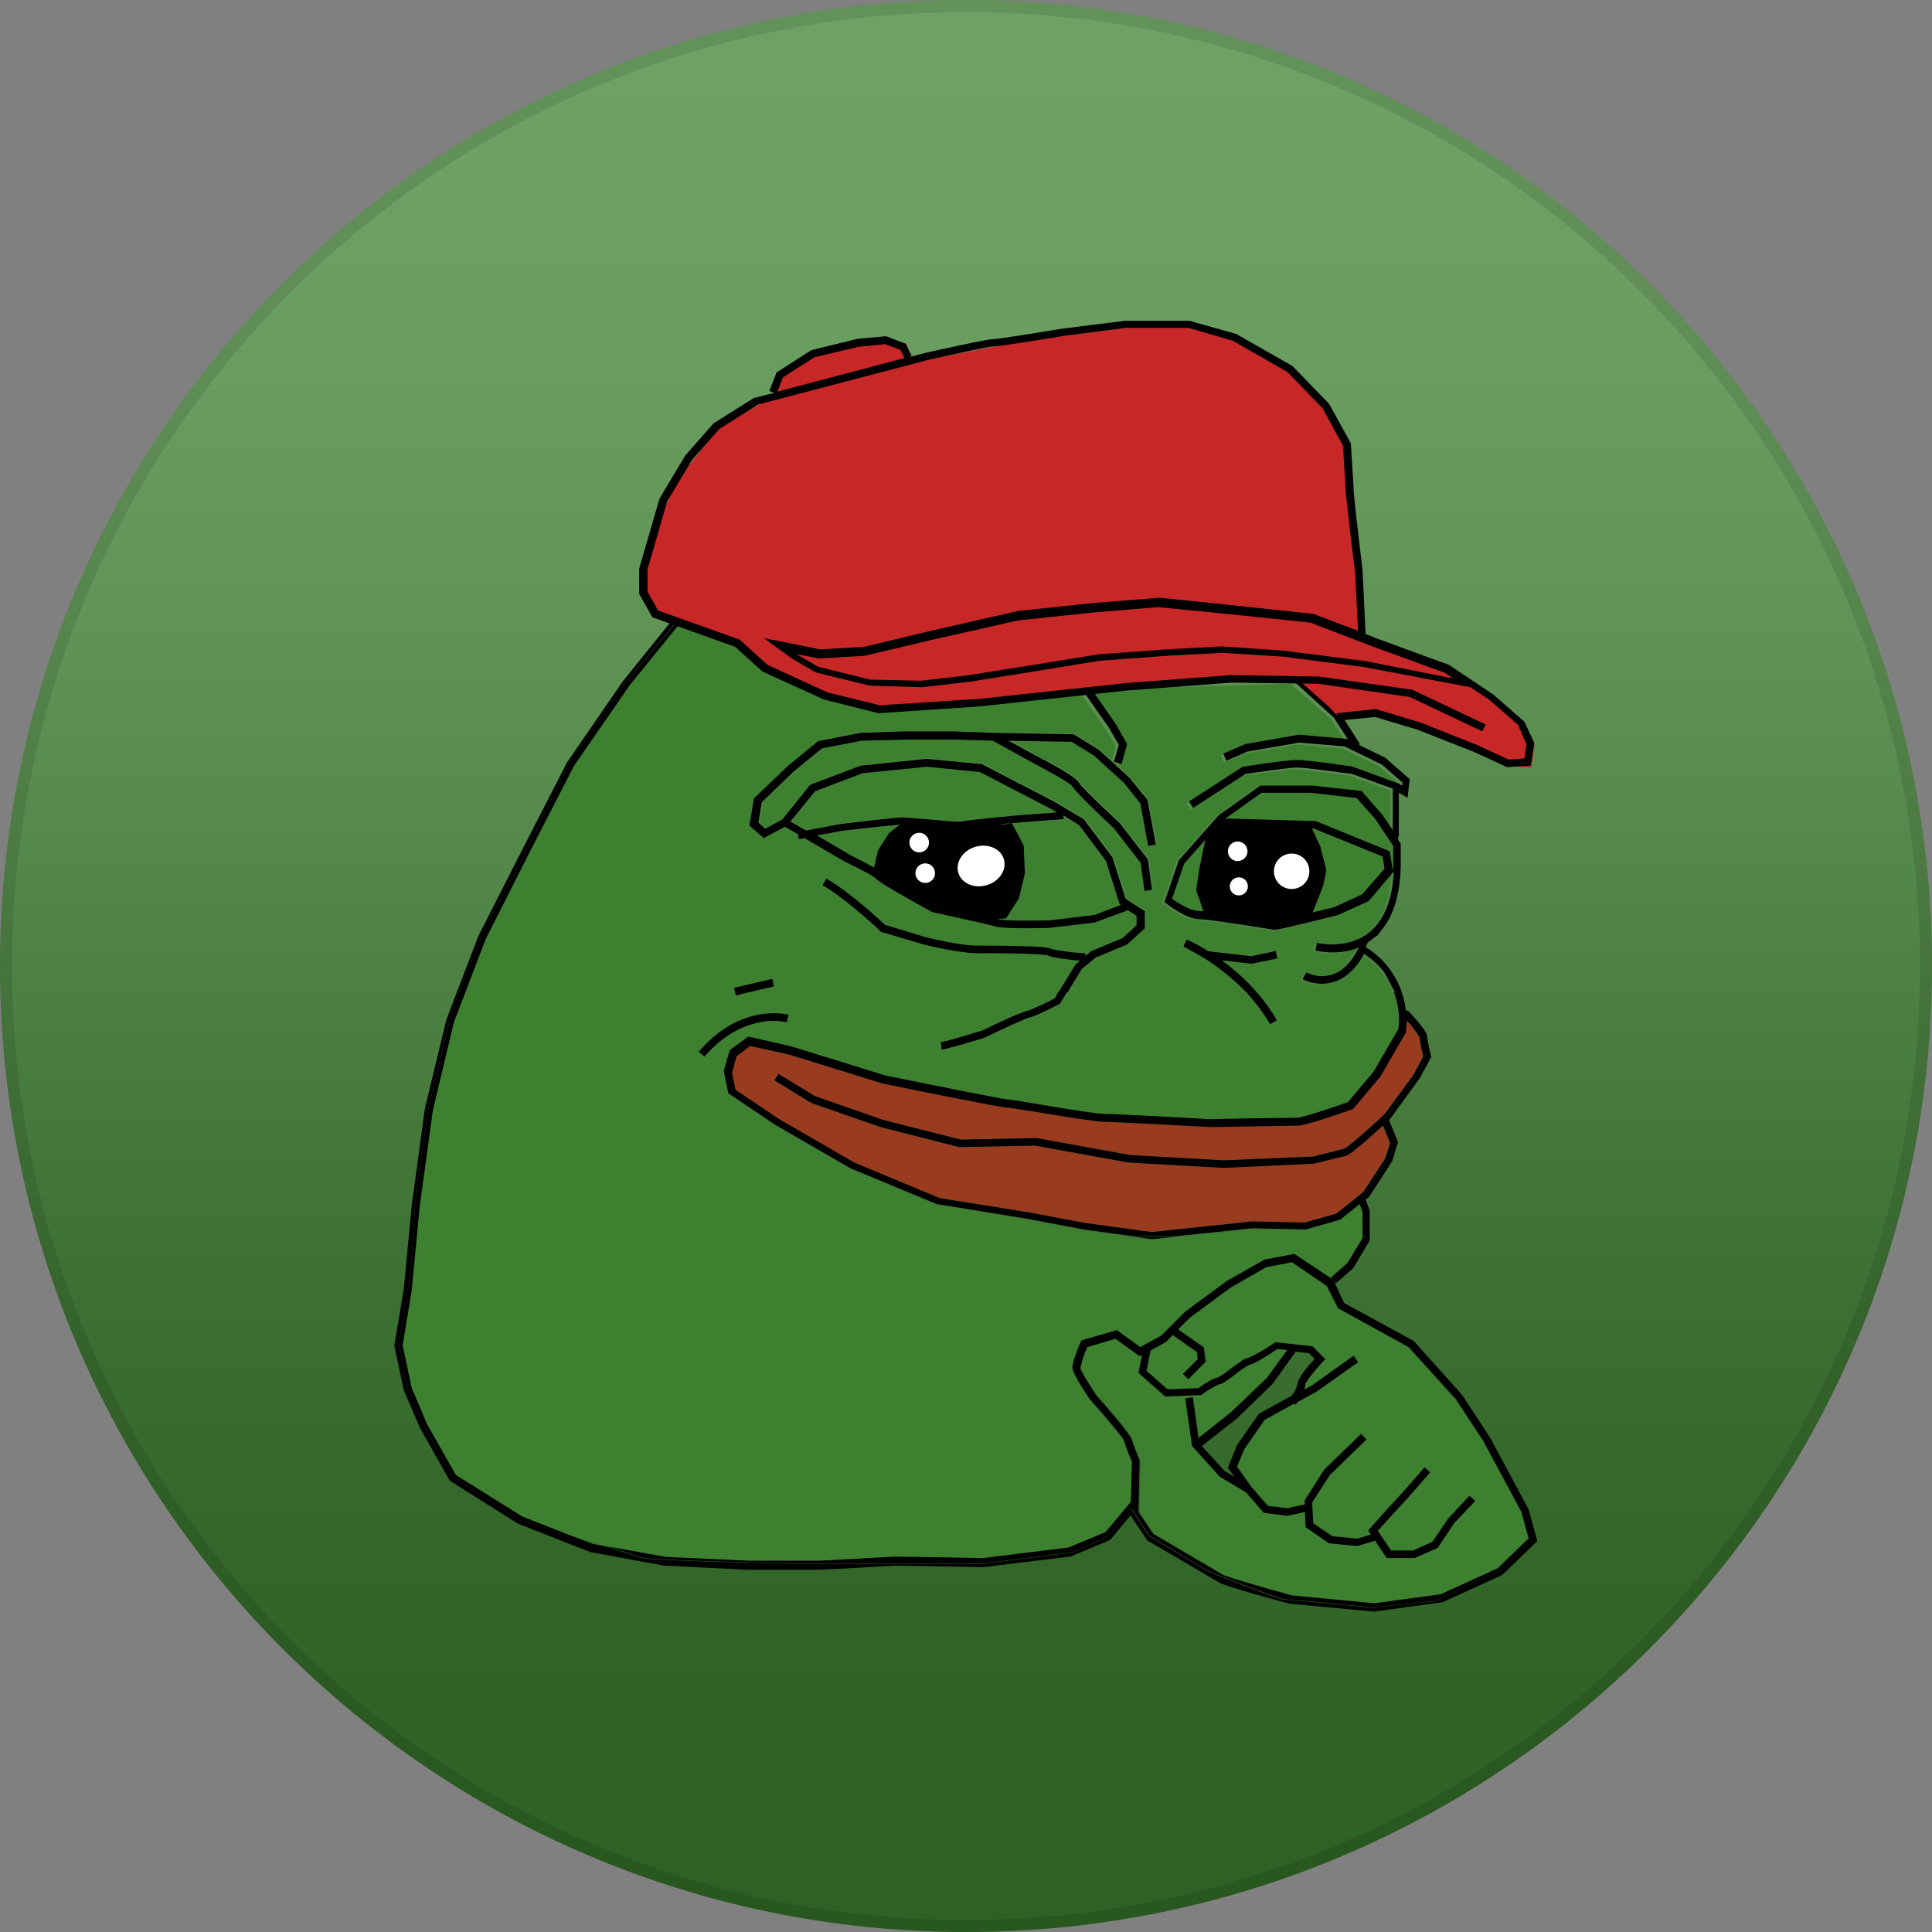 <svg width="40" height="40" viewBox="0 0 40 40" fill="none" xmlns="http://www.w3.org/2000/svg">
<rect x="0" y="0" width="40" height="40" fill="#808080" stroke="none"/>
<g clip-path="url(#clip0_61_219)">
<path d="M20 40C31.046 40 40 31.046 40 20C40 8.954 31.046 0 20 0C8.954 0 0 8.954 0 20C0 31.046 8.954 40 20 40Z" fill="#3D8130"/>
<g style="mix-blend-mode:soft-light" opacity="0.25">
<path d="M40 20C40 8.954 31.046 0 20 0C8.954 0 0 8.954 0 20C0 31.046 8.954 40 20 40C31.046 40 40 31.046 40 20Z" fill="url(#paint0_linear_61_219)"/>
</g>
<path d="M39.875 20C39.875 9.023 30.977 0.125 20 0.125C9.023 0.125 0.125 9.023 0.125 20C0.125 30.977 9.023 39.875 20 39.875C30.977 39.875 39.875 30.977 39.875 20Z" stroke="black" stroke-opacity="0.1" stroke-width="0.25"/>
<path d="M27.617 26.516L27.609 26.508L27.617 26.516Z" fill="#3D8130"/>
<path d="M11.883 15.859L10.984 17.609L10.055 19.445L9.398 21.164L8.961 22.992L8.688 24.992L8.523 26.719L8.336 27.852L8.523 28.734L8.844 29.492L9.438 30.539L10.812 31.398L11.828 31.797C12.078 31.875 12.344 31.953 12.57 32.023L13.773 32.242L15.492 32.32H16.914C17.078 32.32 18.516 32.242 18.523 32.234L20.352 32.266L22.117 32.047L22.883 31.727L23.406 31.102L23.43 30.273C23.398 30.203 23.297 29.938 23.266 29.836C23.242 29.766 22.891 29.352 22.57 28.992L22.562 28.984C22.422 28.781 22.195 28.43 22.195 28.312C22.195 28.195 22.336 27.852 22.367 27.789L22.383 27.758L23.117 27.547L23.602 27.898L24.039 27.656L24.531 27.164L25.391 26.531L26.172 26.086L26.789 25.969L27.602 26.523L27.547 26.461L27.883 26.164L28.195 25.648V25.109L28.133 24.953L27.734 25.273L27.023 25.477H27.008L25.914 25.453L24.328 25.617L23.828 25.672L23.445 25.617L22.422 25.477L21.266 25.258L19.398 24.953H19.391L17.602 24.211L16.031 23.305L15.07 22.656L14.977 22.195L15.102 21.766L15.484 21.484L16.375 21.688L18.32 22.289C19.273 22.484 20.727 22.773 20.82 22.781C20.867 22.781 21.055 22.812 21.523 22.891C22.023 22.969 22.711 23.086 22.852 23.086C23.094 23.086 24.961 23.188 25.07 23.195C25.172 23.195 26.688 23.164 26.852 23.164C26.961 23.164 27.547 22.969 27.898 22.844L28.43 22.211L28.938 21.328C28.969 21.07 28.938 20.812 28.844 20.57C28.719 20.242 28.484 19.961 28.188 19.773C28.031 20.07 27.828 20.258 27.594 20.344C27.508 20.375 27.406 20.391 27.312 20.391C27.172 20.391 27.031 20.359 26.914 20.297L26.992 20.156C27.164 20.242 27.359 20.258 27.547 20.195C27.758 20.117 27.938 19.93 28.078 19.641C27.906 19.703 27.719 19.742 27.531 19.742C27.414 19.742 27.297 19.734 27.18 19.703L27.195 19.625L27.211 19.547C27.219 19.547 27.82 19.695 28.273 19.344C28.594 19.102 28.773 18.664 28.805 18.062L28.281 18.68L27.648 18.969C27.367 19.039 26.43 19.273 26.344 19.273C26.312 19.273 26.188 19.258 25.883 19.203C25.5 19.141 24.93 19.055 24.781 19.055C24.516 19.055 24.141 18.766 24.102 18.734L24.055 18.703L24.352 17.836L25.172 16.906L26.039 16.289H27.117L28.133 16.398L28.57 16.898L28.781 17.211V16.367L27.938 16.062C27.844 16.047 27.008 15.93 26.805 15.93C26.609 15.93 25.859 16.047 25.734 16.062L24.648 16.766L24.562 16.633L25.672 15.914H25.688C25.727 15.906 26.57 15.773 26.797 15.773C27.016 15.773 27.922 15.906 27.961 15.914L27.977 15.922L28.891 16.258L28.977 16.305L28.984 16.242L28.555 15.867L27.781 15.492L26.844 15.414L25.766 15.602L25.336 15.789L25.273 15.641L25.727 15.445L26.836 15.25L27.82 15.336L27.859 15.359L27.562 14.898L26.727 14.164L26.734 14.156L23.484 14.25C23.484 14.25 23.062 14.305 22.578 14.367L23.039 15.031L23.273 15.445L23.156 15.859L23 15.812L23.102 15.461L22.898 15.109L22.406 14.398L22.438 14.375C21.828 14.453 21.18 14.531 21.141 14.531C21.07 14.531 18.461 14.727 18.352 14.727C18.133 14.711 17.914 14.688 17.703 14.641C17.664 14.617 15.922 13.984 15.859 13.945C15.797 13.906 15.188 13.32 15.188 13.32L14 12.953L12.961 14.234L11.883 15.859ZM24.562 19.445C24.719 19.516 24.859 19.602 25.008 19.688L25.898 19.789L26.406 19.68L26.438 19.836L25.906 19.945L25.289 19.875C25.555 20.07 25.797 20.289 26.016 20.539C26.172 20.719 26.312 20.914 26.43 21.117L26.289 21.195C26.148 20.961 25.984 20.734 25.789 20.539C25.531 20.273 25.242 20.031 24.93 19.836L24.477 19.578L24.562 19.445ZM15.633 16.523L16.344 15.844L16.961 15.336L17.844 15.164L18.773 15.133H19.766L20.586 15.164L22.25 15.195L22.773 15.516L23.414 16.102L23.781 16.555L23.953 17.477L23.797 17.508L23.633 16.625L23.297 16.203L22.68 15.641L22.211 15.352L20.906 15.328L21.477 15.641C21.781 15.797 22.305 16.078 22.359 16.195C22.398 16.258 22.812 16.664 23.195 17.023L23.203 17.031L23.789 17.789L23.875 18.414L23.719 18.438L23.641 17.859L23.086 17.141C22.891 16.961 22.281 16.383 22.227 16.273C22.18 16.211 21.773 15.977 21.414 15.789L20.578 15.328L19.773 15.305H18.789L17.867 15.328L17.047 15.484L16.461 15.961L15.797 16.602L15.727 17.023L15.867 17.148L16.219 16.961L16.797 16.242L17.844 15.844L19.203 15.703L20.352 15.812L21.844 16.586L22.461 16.953L23.055 17.742L23.328 18.602L23.727 18.859V19.211L23.359 19.547L22.703 19.82L22.422 20.055L22.125 20.539L21.977 20.781L21.961 20.789C21.766 20.891 21.422 21.07 21.328 21.07C21.258 21.086 20.82 21.281 20.43 21.477L20.391 21.484C20.359 21.492 19.672 21.703 19.5 21.734L19.477 21.578C19.625 21.555 20.273 21.359 20.336 21.336C20.727 21.148 21.211 20.922 21.297 20.922C21.484 20.852 21.664 20.766 21.844 20.664L21.914 20.547L22.273 19.961L22.359 19.891C22.109 19.867 21.781 19.828 21.695 19.781C21.656 19.766 21.422 19.734 20.195 19.734C19.891 19.734 19.172 19.57 19.07 19.539C18.992 19.516 18.258 19.297 18.25 19.297L18.234 19.289L18.219 19.273C18.211 19.266 17.531 18.617 17.031 18.328L17.109 18.188C17.594 18.469 18.211 19.047 18.32 19.148C18.438 19.18 19.047 19.367 19.125 19.391C19.211 19.422 19.914 19.578 20.195 19.578C21.672 19.578 21.734 19.617 21.773 19.648C21.828 19.68 22.18 19.719 22.477 19.742L22.469 19.797L22.586 19.695L23.242 19.422L23.531 19.156V18.961L23.328 18.828L23.336 18.852L22.656 19.102L21.719 19.211C21.672 19.211 21.469 19.219 21.242 19.219C20.977 19.219 20.688 19.211 20.602 19.18C20.477 19.141 19.688 18.969 19.297 18.883H19.289L19.281 18.875C18.789 18.609 18.18 18.273 18.133 18.188C18.094 18.141 17.789 17.984 17.531 17.859H17.523L16.656 17.352L16.539 17.375L16.523 17.273L16.25 17.117L15.828 17.344L15.531 17.086L15.633 16.523ZM15.992 20.266L16.031 20.422L15.5 20.547L15.234 20.609L15.219 20.547L15.195 20.453L15.992 20.266ZM16.328 21.008L16.289 21.164C16.109 21.125 15.922 21.133 15.742 21.164C15.445 21.219 15.008 21.391 14.586 21.875L14.469 21.773C15.336 20.758 16.289 20.992 16.328 21.008Z" fill="#3D8130"/>
<path d="M17.398 17.055C17.445 17.047 18.555 16.914 18.695 16.914C18.75 16.914 18.906 16.93 19.109 16.945C19.383 16.969 19.844 17.008 19.914 17C20.023 16.969 21.117 16.875 21.242 16.859L21.891 16.812L21.758 16.734L20.297 15.977L19.195 15.867L17.867 16L16.883 16.375L16.383 17L16.703 17.188L17.398 17.055Z" fill="#3D8130"/>
<path d="M21.25 17.023C20.766 17.07 20.023 17.141 19.945 17.156C19.875 17.172 19.625 17.156 19.094 17.109C18.914 17.094 18.742 17.078 18.695 17.078C18.586 17.078 17.742 17.18 17.422 17.211L16.906 17.305L17.609 17.719C17.828 17.82 18.203 18.008 18.266 18.102C18.328 18.164 18.859 18.469 19.352 18.734C19.477 18.758 20.508 18.984 20.664 19.039C20.773 19.078 21.375 19.07 21.727 19.062L22.648 18.953L23.203 18.742L23.172 18.727L22.891 17.836L22.336 17.094L22.008 16.898L22.016 16.977L21.25 17.023Z" fill="#3D8130"/>
<path d="M28.469 16.961L28.078 16.523L27.125 16.414H26.109L25.289 17L24.508 17.883L24.258 18.609C24.383 18.703 24.633 18.859 24.797 18.859C24.961 18.859 25.492 18.945 25.922 19.016C26.125 19.047 26.328 19.078 26.359 19.078C26.43 19.07 27.164 18.891 27.617 18.781L28.195 18.516L28.656 17.984L28.617 17.734L27.195 17.156L25.375 17.102L25.383 16.945L27.234 17L28.766 17.625L28.828 18.023C28.828 18 28.828 17.977 28.828 17.953V17.516L28.469 16.961Z" fill="#3D8130"/>
<path d="M26.766 26.125L26.234 26.227L25.484 26.656L24.641 27.281L24.406 27.516L24.938 27.891L24.977 28.188L24.617 28.547L24.508 28.438L24.812 28.133L24.797 27.984L24.297 27.633L24.148 27.781L23.836 27.953L23.75 28.375L24.188 28.758L24.82 28.734C24.938 28.648 25.133 28.523 25.227 28.516C25.32 28.461 25.414 28.398 25.5 28.328C25.711 28.164 25.797 28.109 25.859 28.109C26.047 28.016 26.227 27.914 26.398 27.797L26.422 27.781L27.188 27.867L27.453 28.133L27.398 28.188C27.234 28.367 27.047 28.602 27.039 28.656C27.039 28.695 27.031 28.734 27.016 28.766L27.195 28.664L28.039 28.062L28.133 28.195L27.273 28.805L26.875 29.023C26.859 29.047 26.844 29.07 26.836 29.078L26.805 29.055L26.195 29.391L25.773 30L25.625 30.359L25.93 30.789L26.266 31.172L26.664 31.219L27.031 31.141L27.023 31.062L27.43 30.422L28.195 29.68L28.305 29.797L27.547 30.531L27.18 31.102L27.203 31.531L27.594 31.797L28.109 31.852L28.398 31.766L28.344 31.68L28.383 31.633C28.398 31.609 28.82 31.133 28.906 31.055C28.969 30.992 29.328 30.578 29.508 30.375L29.625 30.477C29.602 30.5 29.102 31.086 29.016 31.164C28.953 31.227 28.648 31.562 28.539 31.688L28.812 32.094H29.273L29.672 31.914L30 31.43L30.438 30.961L30.555 31.07L30.117 31.531L29.781 32.039L29.305 32.25H28.727L28.484 31.891L28.117 32L27.531 31.945L27.047 31.609L27.031 31.297L26.664 31.375L26.18 31.312L25.812 30.891L25.266 30.562L24.695 29.93L24.555 28.945L24.711 28.922L24.828 29.766L25.508 29.227L26.242 28.523L26.664 27.945L26.461 27.922C26.234 28.07 25.969 28.234 25.875 28.25C25.781 28.305 25.688 28.367 25.602 28.438C25.383 28.602 25.297 28.656 25.242 28.656C25.125 28.711 25.008 28.781 24.906 28.859L24.883 28.875L24.141 28.906L23.586 28.414L23.664 28.039L23.609 28.07L23.109 27.711L22.523 27.883C22.461 28.023 22.414 28.164 22.383 28.312C22.391 28.375 22.562 28.664 22.719 28.891C22.93 29.125 23.414 29.68 23.445 29.797C23.469 29.883 23.57 30.133 23.609 30.227L23.617 30.242L23.594 31.305L23.898 31.758C24.055 31.852 25.203 32.523 25.336 32.602C25.43 32.656 26.258 32.891 26.766 33.031L28.477 33.195L29.852 33.008L31.031 32.469L31.672 31.852L31.523 31.305L30.734 29.836L30.164 28.969L29.172 27.891L27.711 27.086L27.492 26.617L26.766 26.125Z" fill="#3D8130"/>
<path d="M28.008 22.961L27.984 22.969C27.828 23.023 27.031 23.305 26.859 23.305C26.695 23.305 25.094 23.328 25.078 23.336C25.055 23.336 23.102 23.227 22.859 23.227C22.703 23.227 22.07 23.125 21.508 23.031C21.195 22.977 20.875 22.93 20.828 22.93C20.719 22.93 18.695 22.516 18.289 22.438H18.281L16.336 21.836L15.523 21.656L15.242 21.867L15.148 22.203L15.219 22.562L16.125 23.172L17.68 24.07L19.445 24.805L21.297 25.102L22.453 25.32L23.836 25.508L25.914 25.289H25.922L27.008 25.312L27.664 25.125L28.219 24.68L28.672 23.984L28.773 23.664L28.625 23.305C27.969 23.898 27.898 23.922 27.859 23.93L27.188 24.094L25.32 24.18H25.312L23.359 24.07L21.422 23.719L19.859 23.75H19.852L18.227 23.336L16.789 22.836L16.023 22.367L16.109 22.234L16.867 22.695L18.281 23.188L19.883 23.594L21.445 23.562H21.453L23.391 23.914L25.328 24.023L27.18 23.945L27.828 23.781C27.867 23.766 28.086 23.594 28.547 23.172C28.609 23.117 28.648 23.078 28.664 23.062L29.258 22.25L29.461 21.867C29.43 21.734 29.398 21.609 29.383 21.477C29.305 21.352 29.219 21.242 29.117 21.133C29.117 21.203 29.117 21.273 29.102 21.344V21.359L28.562 22.289L28.008 22.961Z" fill="#983B1F"/>
<path d="M31.648 31.25L30.852 29.766L30.273 28.883L29.273 27.766L27.828 26.977L27.617 26.523L27.578 26.547C27.578 26.547 27.711 27.031 27.805 27.078C27.898 27.125 29.148 27.766 29.211 27.797C29.273 27.828 30.359 29.125 30.359 29.125L31.234 30.648L31.758 31.82C31.758 31.82 31.086 32.508 31.047 32.516C31.008 32.523 29.711 33.156 29.672 33.156C29.633 33.156 28.375 33.297 28.305 33.281C28.234 33.258 26.688 33.125 26.57 33.117C26.445 33.109 25.016 32.539 25.016 32.539L23.781 31.797L23.43 31.25L22.938 31.805C22.938 31.805 22.242 32.156 22.148 32.156C22.055 32.156 20.352 32.383 20.219 32.383H16.789C16.789 32.383 13.398 32.32 13.25 32.25C13.203 32.227 12.93 32.141 12.57 32.023L12.281 31.969L11.828 31.797C11.273 31.625 10.773 31.477 10.773 31.477L9.375 30.57C9.375 30.57 8.789 29.555 8.766 29.5C8.742 29.445 8.383 28.594 8.383 28.555C8.383 28.516 8.258 27.836 8.258 27.836L8.508 26.281L8.617 24.648L8.883 22.867C8.883 22.867 9.328 21.078 9.336 21C9.344 20.914 10.062 19.148 10.062 19.148L10.82 17.781L11.82 15.719L12.922 14.164L13.992 12.891L14.062 12.914L13.938 12.812L12.898 14.102L11.742 15.781L10.836 17.547L9.906 19.375L9.242 21.109L8.797 22.953L8.523 24.969L8.359 26.695L8.164 27.859L8.359 28.781L8.695 29.562L9.312 30.656L10.727 31.547L12.219 32.133L13.742 32.414L15.484 32.5H16.906C17.07 32.5 18.438 32.422 18.523 32.414L20.359 32.445H20.367L22.156 32.227H22.164L22.984 31.883L23.406 31.375L23.758 31.898L23.773 31.906C23.789 31.914 25.094 32.672 25.227 32.758C25.367 32.844 26.562 33.172 26.703 33.203L28.453 33.367L29.859 33.172H29.867L31.086 32.617L31.102 32.609L31.828 31.906L31.648 31.25Z" fill="black"/>
<path d="M12.922 14.164L11.82 15.719L10.82 17.781L10.062 19.148C10.062 19.148 9.344 20.914 9.336 21C9.328 21.086 8.883 22.867 8.883 22.867L8.617 24.648L8.508 26.281L8.258 27.836C8.258 27.836 8.383 28.516 8.383 28.555C8.383 28.594 8.742 29.445 8.766 29.5C8.789 29.555 9.375 30.57 9.375 30.57L10.773 31.477C10.773 31.477 11.273 31.625 11.828 31.797L10.812 31.398L9.438 30.539L8.844 29.492L8.523 28.734L8.336 27.852L8.523 26.719L8.688 24.992L8.961 22.992L9.398 21.164L10.055 19.445L10.984 17.609L11.883 15.859L13.031 14.195L14.07 12.914L14 12.891L12.922 14.164Z" fill="black"/>
<path d="M26.797 25.961L26.18 26.078L25.398 26.523L24.539 27.156L24.047 27.648L23.609 27.891L23.125 27.539L22.391 27.75L22.375 27.781C22.344 27.852 22.203 28.188 22.203 28.305C22.203 28.422 22.438 28.781 22.57 28.977L22.578 28.984C22.898 29.344 23.25 29.758 23.273 29.828C23.297 29.93 23.406 30.195 23.438 30.266L23.414 31.094L22.891 31.719L22.125 32.039L20.359 32.258L18.531 32.227C18.516 32.227 17.078 32.312 16.922 32.312H15.5L13.781 32.234L12.578 32.016C12.93 32.125 13.211 32.219 13.258 32.242C13.398 32.312 16.797 32.375 16.797 32.375H20.227C20.359 32.375 22.07 32.148 22.156 32.148C22.25 32.148 22.945 31.797 22.945 31.797L23.438 31.242L23.789 31.789L25.023 32.531C25.023 32.531 26.453 33.094 26.578 33.109C26.703 33.117 28.242 33.25 28.312 33.273C28.383 33.297 29.641 33.148 29.68 33.148C29.719 33.148 31.016 32.523 31.055 32.508C31.094 32.5 31.766 31.812 31.766 31.812L31.242 30.641L30.367 29.117C30.367 29.117 29.281 27.82 29.219 27.789C29.156 27.758 27.906 27.117 27.812 27.07C27.719 27.023 27.586 26.539 27.586 26.539L27.625 26.516V26.508L26.797 25.961ZM27.703 27.086L29.164 27.891L30.141 28.969L30.711 29.836L31.5 31.305L31.648 31.852L31.008 32.469L29.828 33.008L28.453 33.195L26.742 33.031C26.234 32.891 25.406 32.656 25.312 32.602C25.18 32.523 24.031 31.852 23.875 31.758L23.57 31.305L23.594 30.242V30.234C23.555 30.141 23.453 29.891 23.43 29.805C23.398 29.688 22.914 29.133 22.703 28.898C22.547 28.664 22.367 28.375 22.367 28.32C22.398 28.172 22.445 28.031 22.508 27.891L23.094 27.719L23.594 28.078L23.648 28.047L23.57 28.422L24.125 28.914L24.867 28.883L24.891 28.867C24.992 28.789 25.109 28.719 25.227 28.664C25.289 28.664 25.367 28.609 25.586 28.445C25.672 28.375 25.766 28.312 25.859 28.258C25.953 28.25 26.227 28.078 26.445 27.93L26.648 27.953L26.227 28.531L25.492 29.234L24.812 29.773L24.695 28.93L24.539 28.953L24.68 29.938L25.25 30.57L25.797 30.898L26.164 31.32L26.648 31.383L27.016 31.305L27.031 31.617L27.516 31.953L28.102 32.008L28.469 31.898L28.711 32.258H29.289L29.766 32.047L30.102 31.539L30.539 31.078L30.422 30.969L29.984 31.438L29.656 31.922L29.258 32.102H28.797L28.523 31.695C28.633 31.57 28.938 31.234 29 31.172C29.086 31.086 29.586 30.508 29.609 30.484L29.492 30.383C29.312 30.594 28.953 31 28.891 31.062C28.805 31.148 28.383 31.625 28.367 31.641L28.328 31.688L28.383 31.773L28.094 31.859L27.578 31.805L27.188 31.539L27.164 31.109L27.531 30.539L28.289 29.805L28.18 29.688L27.414 30.43L27.008 31.07L27.016 31.148L26.648 31.227L26.25 31.18L25.914 30.797L25.609 30.367L25.758 30.008L26.18 29.398L26.789 29.062L26.82 29.086C26.828 29.07 26.844 29.055 26.859 29.031L27.258 28.812L28.117 28.203L28.023 28.07L27.18 28.672L27 28.773C27.016 28.742 27.023 28.703 27.023 28.664C27.031 28.602 27.219 28.375 27.383 28.195L27.438 28.141L27.172 27.875L26.406 27.789L26.383 27.805C26.211 27.922 26.031 28.031 25.844 28.117C25.781 28.117 25.695 28.18 25.484 28.336C25.398 28.406 25.305 28.469 25.211 28.523C25.117 28.531 24.93 28.656 24.805 28.742L24.172 28.766L23.734 28.383L23.82 27.961L24.133 27.789L24.281 27.641L24.781 27.992L24.797 28.141L24.492 28.445L24.602 28.555L24.961 28.195L24.922 27.898L24.391 27.523L24.625 27.289L25.469 26.664L26.219 26.234L26.75 26.133L27.469 26.625L27.703 27.086ZM25.562 30.578L25.352 30.453L24.883 29.938L25.602 29.375L26.344 28.656L26.828 27.984L27.102 28.016L27.219 28.133C27.07 28.297 26.867 28.539 26.867 28.648C26.844 28.742 26.797 28.828 26.742 28.898L26.062 29.273L25.609 29.922L25.422 30.391L25.562 30.578Z" fill="black"/>
<path d="M27.477 14.656L27.875 15.18C27.875 15.18 28.07 15.484 28.141 15.508C28.211 15.531 28.859 15.906 28.859 15.906L29.125 16.203L29.07 16.375L28.867 16.312L28.898 17.32H28.961V16.414L29.141 16.516L29.188 16.133L28.68 15.688L28.133 15.422L28.156 15.406L27.734 14.742L26.883 13.992L26.789 14.102H26.875L27.477 14.656Z" fill="black"/>
<path d="M28.805 18.773C28.805 18.773 28.516 19.352 28.484 19.367C28.453 19.391 28.195 19.5 28.195 19.5L28.219 19.641C28.336 19.727 28.453 19.82 28.555 19.922C28.57 19.945 28.742 20.289 28.883 20.547H29.023C28.891 20.156 28.625 19.82 28.273 19.609C28.289 19.578 28.305 19.539 28.32 19.508C28.344 19.492 28.375 19.477 28.398 19.453C28.781 19.164 28.977 18.664 29 17.961V17.469L28.906 17.328L28.93 18.086L28.805 18.773Z" fill="black"/>
<path d="M27.617 14.859L27.914 15.32L27.875 15.297L26.891 15.211L25.781 15.406L25.328 15.602L25.391 15.75L25.82 15.562L26.898 15.375L27.836 15.453L28.609 15.828L29.039 16.203L29.031 16.266L28.945 16.219L28.031 15.883L28.016 15.875C27.977 15.867 27.078 15.734 26.852 15.734C26.625 15.734 25.781 15.867 25.742 15.875H25.727L24.617 16.594L24.703 16.727L25.789 16.023C25.914 16.008 26.664 15.891 26.859 15.891C27.062 15.891 27.898 16.016 27.992 16.023L28.836 16.328V17.188L28.625 16.875L28.188 16.375L27.172 16.266H26.094L25.227 16.883L24.406 17.812L24.109 18.68L24.156 18.711C24.195 18.742 24.57 19.031 24.836 19.031C24.984 19.031 25.562 19.125 25.938 19.18C26.242 19.227 26.367 19.25 26.398 19.25C26.484 19.25 27.422 19.016 27.703 18.945L28.336 18.656L28.859 18.039C28.828 18.641 28.648 19.078 28.328 19.32C27.867 19.672 27.266 19.523 27.266 19.523L27.25 19.602L27.234 19.68C27.352 19.703 27.469 19.719 27.586 19.719C27.773 19.719 27.961 19.688 28.133 19.617C27.992 19.906 27.812 20.094 27.602 20.172C27.422 20.234 27.219 20.219 27.047 20.133L26.969 20.273C27.094 20.336 27.234 20.367 27.367 20.367C27.461 20.367 27.555 20.352 27.648 20.32C27.883 20.234 28.078 20.047 28.242 19.75C28.539 19.938 28.773 20.219 28.898 20.547H28.922C28.789 20.289 28.609 19.945 28.594 19.922C28.484 19.82 28.375 19.727 28.258 19.641L28.234 19.5C28.234 19.5 28.492 19.391 28.523 19.367C28.555 19.344 28.844 18.773 28.844 18.773L28.969 18.094L28.945 17.336L28.914 16.328L29.117 16.391L29.172 16.219L28.906 15.922C28.906 15.922 28.258 15.539 28.188 15.523C28.117 15.5 27.922 15.195 27.922 15.195L27.523 14.672L26.914 14.125H26.828L26.82 14.133L27.617 14.859ZM28.836 18.023L28.773 17.625L27.242 17L25.391 16.945L25.383 17.102L27.203 17.156L28.625 17.734L28.664 17.984L28.203 18.516L27.625 18.781C27.172 18.891 26.438 19.07 26.367 19.078C26.336 19.078 26.133 19.047 25.93 19.016C25.5 18.945 24.969 18.859 24.805 18.859C24.648 18.859 24.398 18.703 24.266 18.609L24.516 17.883L25.297 17L26.117 16.414H27.133L28.086 16.523L28.477 16.961L28.844 17.516V17.953C28.836 17.977 28.836 18 28.836 18.023Z" fill="black"/>
<path d="M23.844 25.656L24.344 25.602H23.461L23.844 25.656Z" fill="black"/>
<path d="M28.289 25.633C28.266 25.672 27.812 26.406 27.812 26.406L27.609 26.516L27.656 26.57L28.016 26.258L28.359 25.68V25.602H28.289C28.297 25.617 28.297 25.625 28.289 25.633Z" fill="black"/>
<path d="M28.289 25.633C28.289 25.625 28.297 25.609 28.297 25.602H28.211V25.633L27.898 26.148L27.562 26.445L27.617 26.508L27.625 26.516L27.828 26.406C27.82 26.406 28.273 25.68 28.289 25.633Z" fill="black"/>
<path d="M29.039 20.844L29.109 20.945C29.094 20.812 29.07 20.68 29.023 20.547H28.883C28.969 20.711 29.039 20.844 29.039 20.844Z" fill="black"/>
<path d="M29.547 21.719C29.539 21.758 29.445 22.07 29.422 22.117C29.398 22.172 28.664 23.18 28.664 23.18L28.836 23.531C28.836 23.531 28.867 23.781 28.844 23.82C28.82 23.859 28.172 24.867 28.172 24.867L28.273 25.148C28.273 25.148 28.297 25.5 28.289 25.609H28.359V25.07L28.273 24.836L28.344 24.781L28.82 24.047L28.945 23.648L28.758 23.188C28.773 23.172 28.781 23.164 28.781 23.164L29.391 22.328L29.633 21.883L29.625 21.852C29.594 21.727 29.562 21.594 29.547 21.461C29.547 21.43 29.547 21.344 29.141 20.914L29.109 20.945L29.352 21.289C29.352 21.289 29.555 21.68 29.547 21.719Z" fill="black"/>
<path d="M28.883 20.547H28.859C28.953 20.789 28.984 21.047 28.953 21.305L28.438 22.188L27.906 22.82C27.547 22.945 26.961 23.141 26.859 23.141C26.695 23.141 25.18 23.164 25.078 23.172C24.961 23.164 23.102 23.062 22.859 23.062C22.719 23.062 22.031 22.953 21.531 22.867C21.07 22.789 20.875 22.758 20.828 22.758C20.727 22.75 19.281 22.461 18.328 22.266L16.383 21.664L15.492 21.461L15.109 21.742L14.984 22.172L15.078 22.633L16.039 23.281L17.609 24.188L19.398 24.93H19.406L21.273 25.234L22.43 25.453L23.453 25.594H24.344L25.93 25.43L27.023 25.453H27.039L27.75 25.25L28.148 24.93L28.211 25.086V25.594H28.297C28.305 25.484 28.281 25.133 28.281 25.133L28.18 24.852C28.18 24.852 28.828 23.844 28.852 23.805C28.875 23.766 28.844 23.516 28.844 23.516L28.672 23.164C28.672 23.164 29.414 22.156 29.43 22.102C29.453 22.047 29.539 21.742 29.555 21.703C29.562 21.664 29.359 21.273 29.359 21.273L29.117 20.93L29.047 20.828C29.039 20.844 28.969 20.711 28.883 20.547ZM29.109 21.344C29.117 21.273 29.125 21.203 29.125 21.133C29.227 21.234 29.312 21.352 29.391 21.477C29.406 21.609 29.43 21.742 29.469 21.867L29.266 22.25L28.672 23.062C28.656 23.078 28.609 23.117 28.555 23.172C28.094 23.594 27.883 23.758 27.836 23.781L27.188 23.945L25.336 24.023L23.398 23.914L21.461 23.562H21.453L19.891 23.594L18.289 23.188L16.875 22.695L16.117 22.234L16.031 22.367L16.797 22.836L18.234 23.336L19.859 23.75H19.867L21.43 23.719L23.367 24.07L25.32 24.18H25.328L27.195 24.094L27.867 23.93C27.898 23.922 27.977 23.898 28.633 23.305L28.781 23.664L28.68 23.984L28.227 24.68L27.672 25.125L27.016 25.312L25.93 25.289H25.922L23.844 25.508L22.461 25.32L21.305 25.102L19.453 24.805L17.688 24.07L16.133 23.172L15.227 22.562L15.156 22.203L15.25 21.867L15.531 21.656L16.344 21.836L18.289 22.438H18.297C18.703 22.523 20.719 22.93 20.836 22.93C20.875 22.93 21.203 22.984 21.516 23.031C22.078 23.125 22.711 23.227 22.867 23.227C23.109 23.227 25.062 23.336 25.086 23.336C25.102 23.336 26.703 23.305 26.867 23.305C27.039 23.305 27.836 23.023 27.992 22.969L28.016 22.961L28.578 22.289L29.117 21.359L29.109 21.344Z" fill="black"/>
<path d="M15.742 21.164C15.922 21.125 16.109 21.125 16.289 21.164L16.328 21.008C16.289 21 15.336 20.758 14.469 21.773L14.586 21.875C15.008 21.383 15.445 21.219 15.742 21.164Z" fill="black"/>
<path d="M15.492 20.547L16.023 20.422L15.992 20.266L15.195 20.453L15.219 20.547H15.492Z" fill="black"/>
<path d="M15.234 20.609L15.492 20.547H15.219L15.234 20.609Z" fill="black"/>
<path d="M24.945 19.844C25.258 20.047 25.547 20.281 25.805 20.547H26.023C25.805 20.297 25.562 20.078 25.297 19.883L25.914 19.953L26.445 19.844L26.414 19.688L25.906 19.797L25.016 19.695C24.875 19.602 24.727 19.523 24.57 19.453L24.5 19.594L24.945 19.844Z" fill="black"/>
<path d="M26.297 21.203L26.438 21.125C26.32 20.922 26.18 20.727 26.023 20.547H25.805C25.992 20.75 26.156 20.969 26.297 21.203Z" fill="black"/>
<path d="M16.25 17.117L16.523 17.273L16.539 17.375L16.656 17.352L17.523 17.859H17.531C17.789 17.984 18.094 18.141 18.133 18.188C18.188 18.266 18.789 18.602 19.281 18.875L19.289 18.883H19.297C19.695 18.969 20.477 19.141 20.602 19.18C20.695 19.211 20.984 19.219 21.242 19.219C21.469 19.219 21.68 19.211 21.719 19.211L22.656 19.102L23.336 18.852L23.328 18.828L23.531 18.961V19.156L23.242 19.422L22.586 19.695L22.469 19.797L22.477 19.742C22.18 19.719 21.828 19.672 21.773 19.648C21.734 19.625 21.672 19.578 20.195 19.578C19.914 19.578 19.211 19.422 19.125 19.391C19.047 19.367 18.438 19.18 18.32 19.148C18.219 19.047 17.602 18.477 17.109 18.188L17.031 18.328C17.539 18.625 18.219 19.266 18.219 19.273L18.234 19.289L18.25 19.297C18.258 19.297 18.992 19.516 19.07 19.539C19.164 19.57 19.883 19.734 20.195 19.734C21.422 19.734 21.648 19.766 21.695 19.781C21.781 19.828 22.109 19.867 22.359 19.891L22.273 19.961L21.914 20.547H22.102L22.398 20.062L22.68 19.828L23.336 19.555L23.703 19.219V18.867L23.305 18.609L23.031 17.75L22.438 16.961L21.82 16.594L20.328 15.82L19.18 15.711L17.82 15.852L16.773 16.25L16.195 16.969L15.844 17.156L15.703 17.031L15.773 16.609L16.438 15.969L17.023 15.492L17.844 15.336L18.766 15.312H19.75L20.555 15.336L21.391 15.797C21.75 15.984 22.164 16.219 22.203 16.281C22.258 16.391 22.867 16.969 23.062 17.148L23.617 17.867L23.695 18.445L23.852 18.422L23.766 17.797L23.18 17.039L23.172 17.031C22.789 16.68 22.375 16.273 22.336 16.203C22.281 16.086 21.758 15.805 21.453 15.648L20.883 15.336L22.188 15.359L22.656 15.648L23.273 16.211L23.609 16.633L23.773 17.516L23.93 17.484L23.758 16.562L23.391 16.109L22.75 15.523L22.227 15.203L20.562 15.172L19.742 15.141H18.75L17.82 15.172L16.938 15.344L16.32 15.852L15.609 16.531L15.516 17.094L15.812 17.352L16.25 17.117ZM22.344 17.086L22.898 17.828L23.18 18.719L23.211 18.734L22.656 18.945L21.734 19.055C21.383 19.062 20.781 19.07 20.672 19.031C20.516 18.977 19.484 18.758 19.359 18.727C18.867 18.461 18.328 18.156 18.273 18.094C18.211 18.008 17.836 17.82 17.617 17.711L16.914 17.297L17.43 17.203C17.75 17.164 18.594 17.07 18.703 17.07C18.75 17.07 18.922 17.086 19.102 17.102C19.633 17.148 19.883 17.164 19.953 17.148C20.031 17.133 20.773 17.055 21.258 17.016L22.023 16.961L22.016 16.883L22.344 17.086ZM16.875 16.383L17.859 16.008L19.188 15.875L20.289 15.984L21.75 16.742L21.883 16.82L21.234 16.867C21.109 16.875 20.016 16.977 19.906 17.008C19.836 17.023 19.383 16.977 19.102 16.953C18.898 16.938 18.742 16.922 18.688 16.922C18.547 16.922 17.438 17.055 17.391 17.062L16.688 17.195L16.367 17.008L16.875 16.383Z" fill="black"/>
<path d="M21.844 20.664C21.664 20.766 21.484 20.844 21.297 20.922C21.211 20.922 20.727 21.148 20.336 21.336C20.266 21.359 19.625 21.555 19.477 21.578L19.5 21.734C19.664 21.703 20.359 21.492 20.391 21.484L20.398 21.477C20.789 21.289 21.234 21.086 21.297 21.07C21.391 21.062 21.734 20.891 21.93 20.789L21.945 20.781L22.094 20.539H21.906L21.844 20.664Z" fill="black"/>
<path d="M22.594 14.266L22.492 14.336C22.539 14.328 22.586 14.328 22.633 14.32L22.594 14.266Z" fill="black"/>
<path d="M22.961 15.07L23.164 15.422L23.062 15.773L23.219 15.82L23.336 15.406L23.102 14.992L22.641 14.328C22.594 14.336 22.547 14.336 22.5 14.344L22.469 14.367L22.961 15.07Z" fill="black"/>
<path d="M27.742 14.883L28.438 14.812C28.438 14.812 30.172 15.328 30.242 15.398C30.312 15.469 31.188 15.852 31.188 15.852L31.703 15.898L31.773 15.43L31.391 14.883L30.289 14.07L29.031 13.461L28.242 13.188L27.961 9.203L27.297 8.211L26.305 7.398L25.023 6.766L23.695 6.742L21.195 7.055L18.898 7.508L18.766 7.117C18.586 7.07 18.406 7.039 18.227 7.016C18.094 7.016 16.875 7.391 16.875 7.391L16.133 7.781L15.977 8.234L14.914 8.82L14.055 9.898L13.562 10.938C13.562 10.938 13.312 11.977 13.312 12.039C13.312 12.102 13.445 12.672 13.539 12.711C13.633 12.75 14.328 12.938 14.328 12.938L15.242 13.391L16.562 14.156L18.203 14.695C18.203 14.695 19.758 14.586 19.914 14.586C20.07 14.586 22.414 14.336 22.547 14.336C22.68 14.336 25.25 14.133 25.32 14.133C25.391 14.133 26.922 14.109 26.922 14.109L27.531 14.648L27.742 14.883Z" fill="#C82727"/>
<path d="M27.133 17.094L27.336 17.523L27.461 18.016L27.398 18.328L27.133 19.008L26.289 19.148L24.93 18.906L24.766 18.43L24.828 18L24.969 17.32L25.32 16.93L25.547 17.055L27.047 17.094" fill="black"/>
<path d="M20.945 17.031L21.195 17.508L21.219 18.086L21.094 18.602L20.828 19.016L20.398 19.039L18.75 18.547L18.094 17.969L18.18 17.602L18.406 17.25L18.711 17.008L19.867 17.039C19.852 17.031 20.898 17.117 20.945 17.031Z" fill="black"/>
<path d="M31.562 14.945L30.922 14.383L30 13.766L28.484 13.211L28.273 13.125L28.211 11.82C28.133 11.18 28.023 10.211 28.023 10.133C28.023 10.023 27.969 9.227 27.969 9.195V9.18L27.516 8.359L26.758 7.578L25.594 6.914L24.625 6.641H23.297L21.992 6.805C21.469 6.891 20.648 7.023 20.555 7.023C20.414 7.023 19.32 7.273 19.195 7.297L18.812 7.398L18.875 7.367L18.75 7.117L18.344 6.961L17.75 7.016L16.797 7.25L16.078 7.711L15.93 8.094L16.031 8.133L15.633 8.234H15.617L14.773 8.766L14.188 9.43L13.656 10.32L13.234 11.773V12.297L13.508 12.781L15.219 13.391L15.789 13.906L17.062 14.484L18.188 14.766L20.289 14.625L23.328 14.297L25.492 14.133L27.289 14.156L29.188 14.43L30.688 15.141L30.758 15L29.242 14.281L27.312 14.008L25.492 13.977L23.32 14.141L20.281 14.469L18.211 14.602L17.133 14.336L15.891 13.766L15.312 13.242L13.625 12.641L13.406 12.25V11.789L13.812 10.383L14.328 9.523L14.891 8.883L15.695 8.375L19.242 7.445C19.703 7.344 20.477 7.172 20.57 7.172C20.711 7.172 21.898 6.977 22.031 6.953L23.312 6.789H24.609L25.523 7.055L26.656 7.703L27.383 8.453L27.805 9.227C27.82 9.516 27.859 10.055 27.859 10.133C27.859 10.242 28.031 11.68 28.055 11.836L28.117 13.062L27.195 12.711L25.375 12.516L24 12.375L22.648 12.484L21.086 12.648L19.266 13.062L17.898 13.391L16.984 13.445L15.812 13.211L16.406 13.641L16.891 13.922L18 14.195L19.086 14.227H19.094L20.062 14.117L21.43 13.898L22.766 13.68L24.266 13.57L25.305 13.516L26.555 13.594L28.25 13.812L30.438 14.227L30.82 14.477L31.43 15.008L31.602 15.406L31.562 15.703L31.234 15.727L30.594 15.43L29.414 14.961L28.484 14.68L27.672 14.766L27.688 14.922L28.469 14.844L29.352 15.109L30.523 15.57L31.203 15.883L31.695 15.852L31.766 15.383L31.562 14.945ZM16.094 8.109L16.211 7.812L16.859 7.398L17.773 7.18L18.328 7.125L18.641 7.242L18.727 7.414L16.094 8.109ZM28.273 13.688L26.562 13.469L25.297 13.383L24.25 13.438L22.742 13.547L21.391 13.766L20.023 13.984L19.07 14.094L18.016 14.07L16.938 13.805L16.484 13.539H16.477L16.953 13.633L17.898 13.578L19.281 13.25L21.086 12.844L22.641 12.68L23.977 12.57L25.336 12.703L27.133 12.891L28.414 13.383L29.914 13.93L30.086 14.047L28.273 13.688Z" fill="black"/>
<path d="M20.43 18.326C20.691 18.249 20.849 18.008 20.784 17.789C20.719 17.57 20.455 17.455 20.194 17.532C19.934 17.61 19.775 17.851 19.841 18.07C19.906 18.289 20.17 18.404 20.43 18.326Z" fill="white"/>
<path d="M19.156 18.281C19.268 18.281 19.359 18.19 19.359 18.078C19.359 17.966 19.268 17.875 19.156 17.875C19.044 17.875 18.953 17.966 18.953 18.078C18.953 18.19 19.044 18.281 19.156 18.281Z" fill="white"/>
<path d="M19.031 17.648C19.143 17.648 19.234 17.558 19.234 17.445C19.234 17.333 19.143 17.242 19.031 17.242C18.919 17.242 18.828 17.333 18.828 17.445C18.828 17.558 18.919 17.648 19.031 17.648Z" fill="white"/>
<path d="M25.648 18.539C25.752 18.539 25.836 18.455 25.836 18.352C25.836 18.248 25.752 18.164 25.648 18.164C25.545 18.164 25.461 18.248 25.461 18.352C25.461 18.455 25.545 18.539 25.648 18.539Z" fill="white"/>
<path d="M25.625 17.828C25.737 17.828 25.828 17.737 25.828 17.625C25.828 17.513 25.737 17.422 25.625 17.422C25.513 17.422 25.422 17.513 25.422 17.625C25.422 17.737 25.513 17.828 25.625 17.828Z" fill="white"/>
<path d="M26.742 18.406C26.945 18.406 27.109 18.242 27.109 18.039C27.109 17.836 26.945 17.672 26.742 17.672C26.539 17.672 26.375 17.836 26.375 18.039C26.375 18.242 26.539 18.406 26.742 18.406Z" fill="white"/>
</g>
<defs>
<linearGradient id="paint0_linear_61_219" x1="20" y1="0" x2="20" y2="40" gradientUnits="userSpaceOnUse">
<stop stop-color="white"/>
<stop offset="0.067" stop-color="#FDFDFD"/>
<stop offset="0.133" stop-color="#F6F6F6"/>
<stop offset="0.2" stop-color="#EAEAEA"/>
<stop offset="0.267" stop-color="#D9D9D9"/>
<stop offset="0.333" stop-color="#C4C4C4"/>
<stop offset="0.4" stop-color="#AAAAAA"/>
<stop offset="0.467" stop-color="#8E8E8E"/>
<stop offset="0.533" stop-color="#717171"/>
<stop offset="0.6" stop-color="#555555"/>
<stop offset="0.667" stop-color="#3B3B3B"/>
<stop offset="0.733" stop-color="#262626"/>
<stop offset="0.8" stop-color="#151515"/>
<stop offset="0.867" stop-color="#090909"/>
<stop offset="0.933" stop-color="#020202"/>
<stop offset="1"/>
</linearGradient>
<clipPath id="clip0_61_219">
<rect width="40" height="40" fill="white"/>
</clipPath>
</defs>
</svg>

